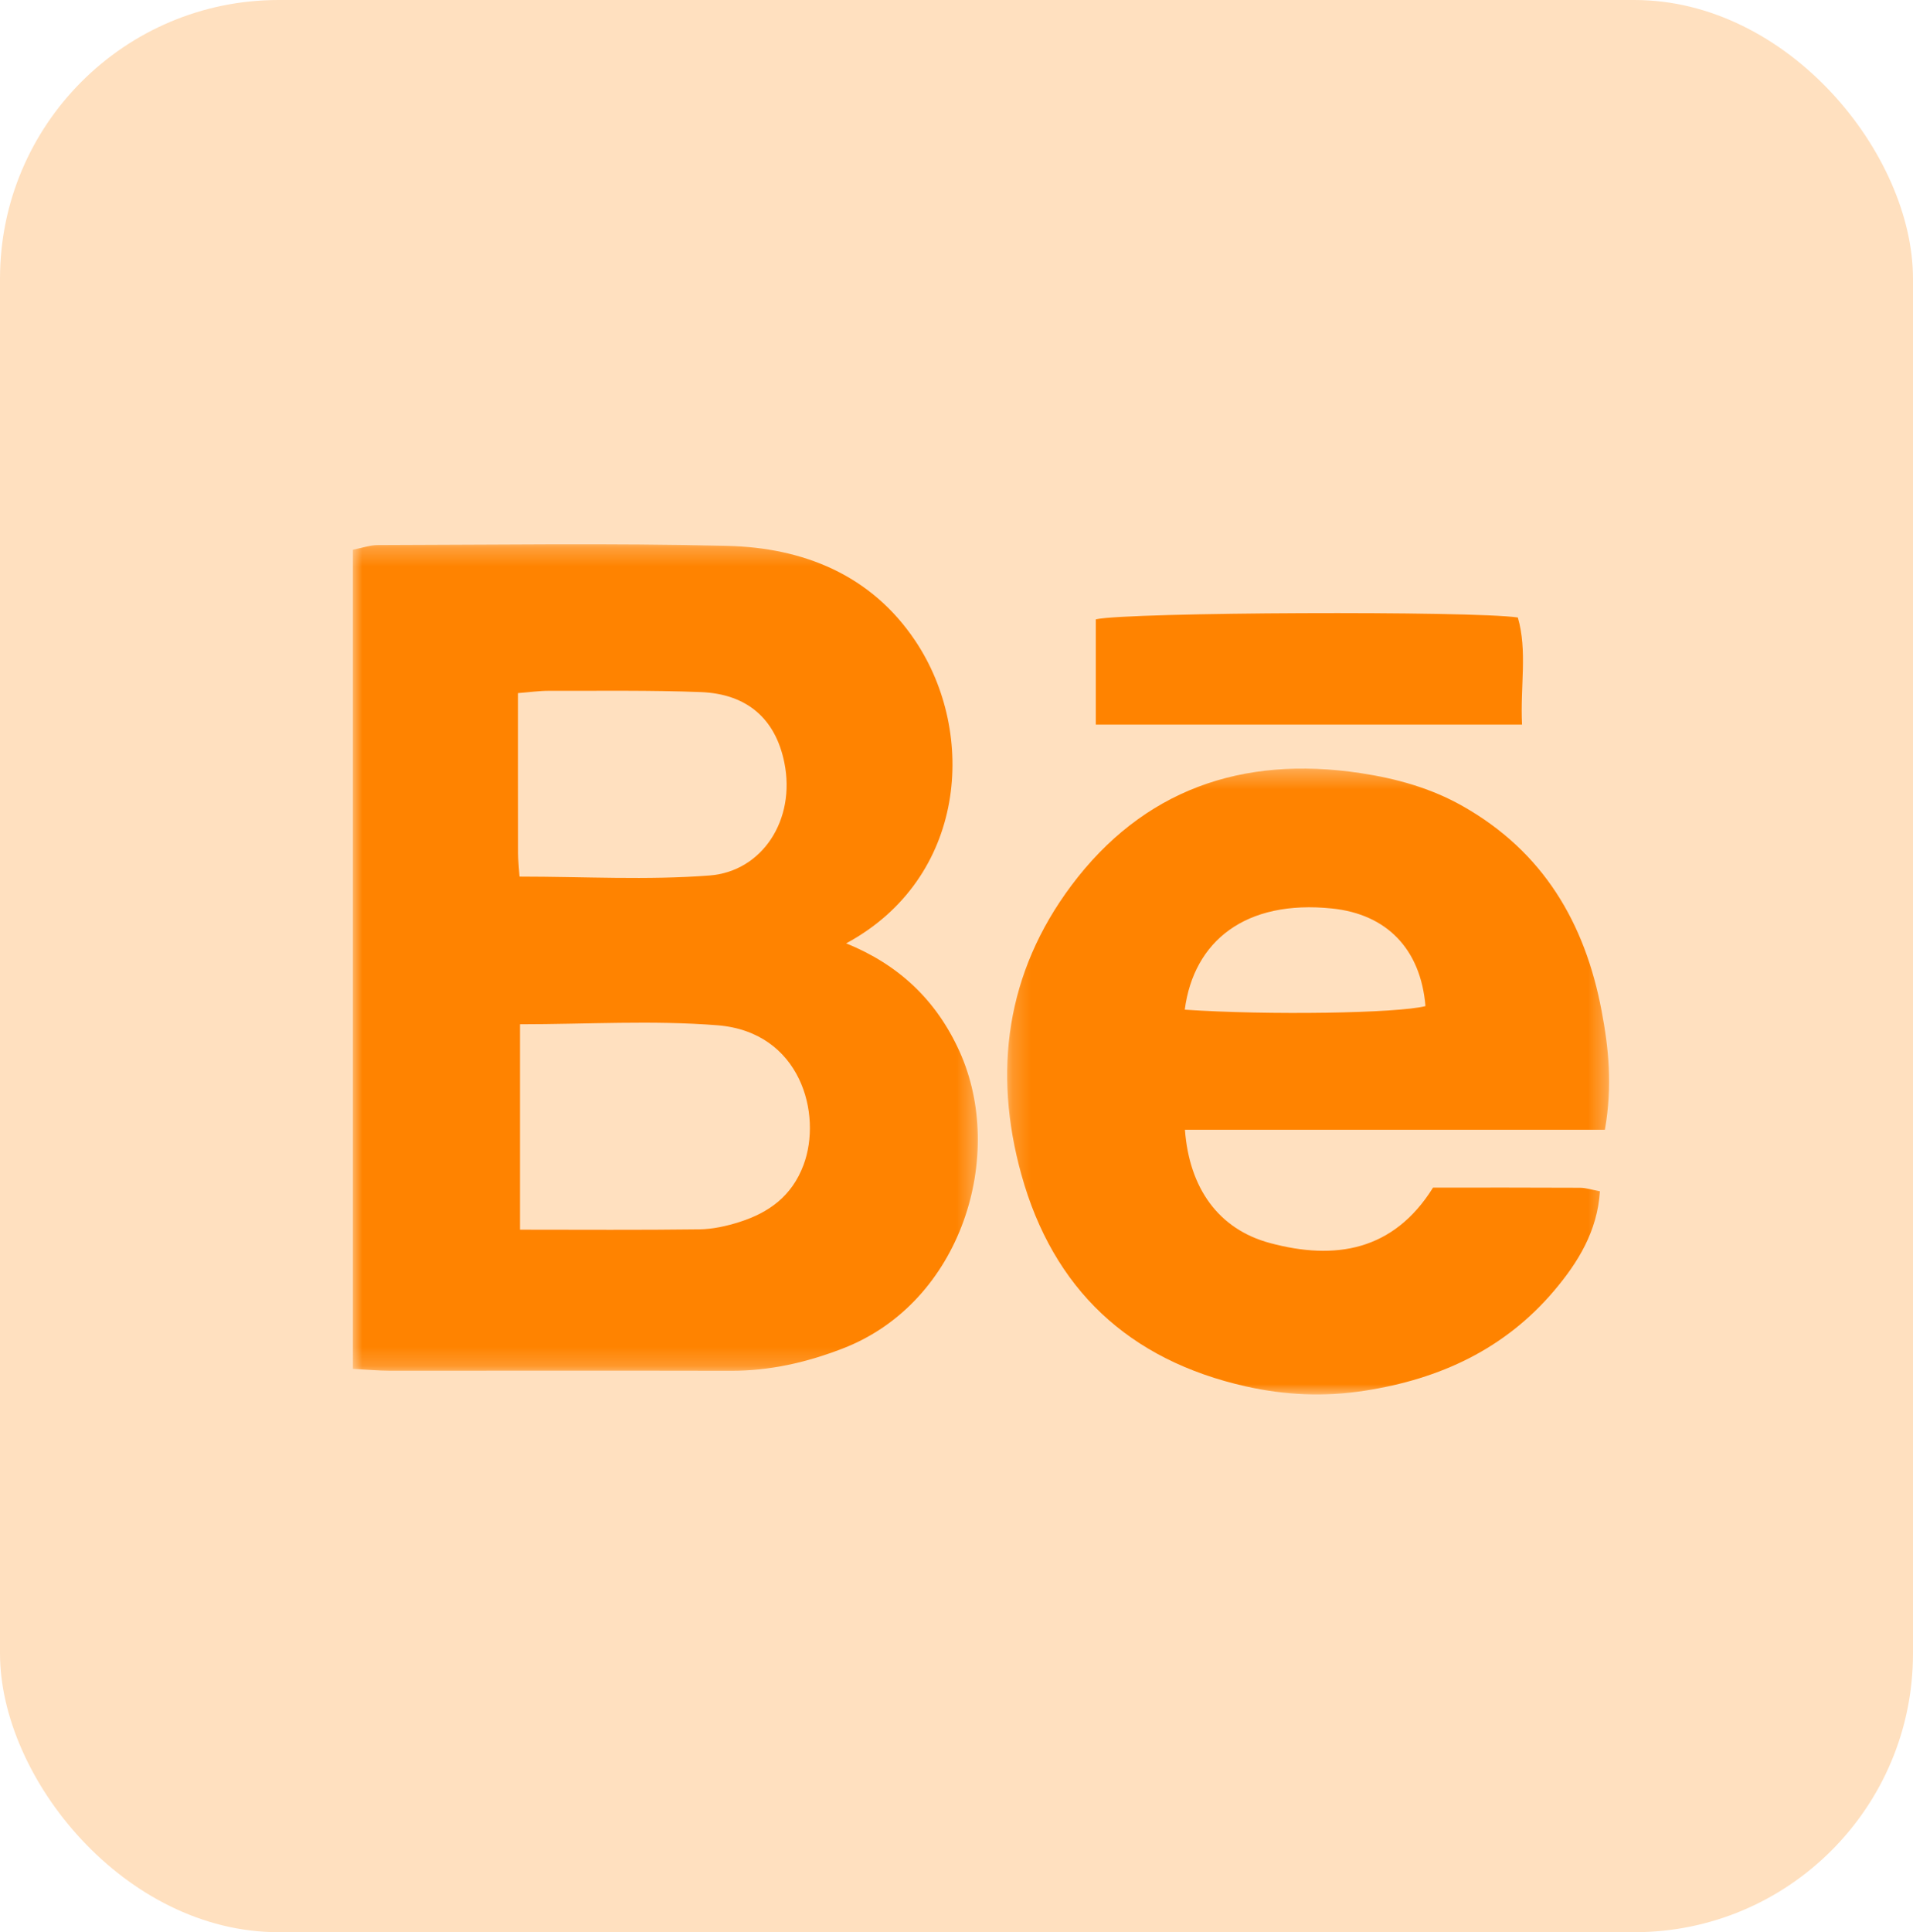 <?xml version="1.0" encoding="UTF-8"?>
<svg width="103px" height="104px" viewBox="0 0 103 104" version="1.1" xmlns="http://www.w3.org/2000/svg" xmlns:xlink="http://www.w3.org/1999/xlink">
    <!-- Generator: Sketch 56.2 (81672) - https://sketch.com -->
    <title>7_Behance</title>
    <desc>Created with Sketch.</desc>
    <defs>
        <polygon id="path-1" points="0 0.297 33.648 0.297 33.648 44.782 0 44.782"></polygon>
        <polygon id="path-3" points="0.227 0.368 32.638 0.368 32.638 34.054 0.227 34.054"></polygon>
    </defs>
    <g id="Page-1" stroke="none" stroke-width="1" fill="none" fill-rule="evenodd">
        <g id="Home-Copy-5" transform="translate(-106, -1682)">
            <g id="7_Behance" transform="translate(106, 1682)">
                <rect id="Rectangle-Copy-59" fill="#FFE0BF" x="0" y="0" width="103" height="104" rx="15"></rect>
                <g id="Group-9" transform="translate(19, 29)">
                    <g id="Group-3">
                        <mask id="mask-2" fill="white">
                            <use xlink:href="#path-1"></use>
                        </mask>
                        <g id="Clip-2"></g>
                        <path d="M8.972,18.183 C12.458,18.183 15.851,18.382 19.21,18.122 C22.029,17.904 23.858,15.139 23.23,12.043 C22.75,9.675 21.208,8.349 18.742,8.252 C16.014,8.145 13.28,8.189 10.549,8.182 C10.04,8.181 9.53,8.256 8.889,8.306 C8.889,11.263 8.886,14.088 8.893,16.914 C8.894,17.306 8.94,17.697 8.972,18.183 M8.996,26.13 L8.996,37.187 C12.286,37.187 15.472,37.211 18.657,37.169 C19.376,37.16 20.115,36.995 20.807,36.776 C22.39,36.273 23.634,35.388 24.264,33.703 C25.283,30.976 24.115,26.54 19.629,26.185 C16.135,25.908 12.602,26.13 8.996,26.13 M-8e-05,44.678 L-8e-05,0.59 C0.484,0.496 0.917,0.339 1.35,0.338 C7.614,0.327 13.879,0.23 20.139,0.38 C24.231,0.477 27.892,1.921 30.287,5.501 C33.621,10.483 33.039,18.277 26.56,21.776 C29.379,22.922 31.4,24.808 32.66,27.586 C35.181,33.148 32.804,41.103 26.372,43.584 C24.415,44.339 22.448,44.786 20.358,44.782 C14.229,44.768 8.098,44.782 1.969,44.778 C1.382,44.777 0.796,44.72 -8e-05,44.678" id="Fill-1" fill="#FF8300" mask="url(#mask-2)"></path>
                    </g>
                    <g id="Group-6" transform="translate(35, 12)">
                        <mask id="mask-4" fill="white">
                            <use xlink:href="#path-3"></use>
                        </mask>
                        <g id="Clip-5"></g>
                        <path d="M9.79,13.345 C14.283,13.651 21.253,13.541 22.75,13.153 C22.491,10.06 20.645,8.204 17.729,7.9 C13.058,7.412 10.275,9.652 9.79,13.345 M32.411,19.808 L9.799,19.808 C10.034,22.948 11.6,25.16 14.382,25.907 C17.869,26.843 21.021,26.346 23.158,22.923 C25.806,22.923 28.441,22.917 31.076,22.931 C31.404,22.933 31.732,23.046 32.144,23.122 C32.004,25.28 30.956,26.961 29.682,28.466 C27.035,31.594 23.554,33.226 19.473,33.855 C17.295,34.192 15.179,34.092 13.087,33.624 C6.762,32.206 2.703,28.37 0.996,22.232 C-0.552,16.661 0.185,11.343 3.68,6.669 C7.52,1.535 12.851,-0.357 19.251,0.612 C21.186,0.905 23.039,1.418 24.748,2.385 C29.096,4.843 31.338,8.678 32.232,13.398 C32.612,15.408 32.828,17.423 32.411,19.808" id="Fill-4" fill="#FF8300" mask="url(#mask-4)"></path>
                    </g>
                    <path d="M62.949,10 L40,10 L40,4.335 C41.721,3.945 60.323,3.873 62.724,4.237 C63.247,6.053 62.847,7.921 62.949,10" id="Fill-7" fill="#FF8300"></path>
                </g>
            </g>
        </g>
    </g>
</svg>